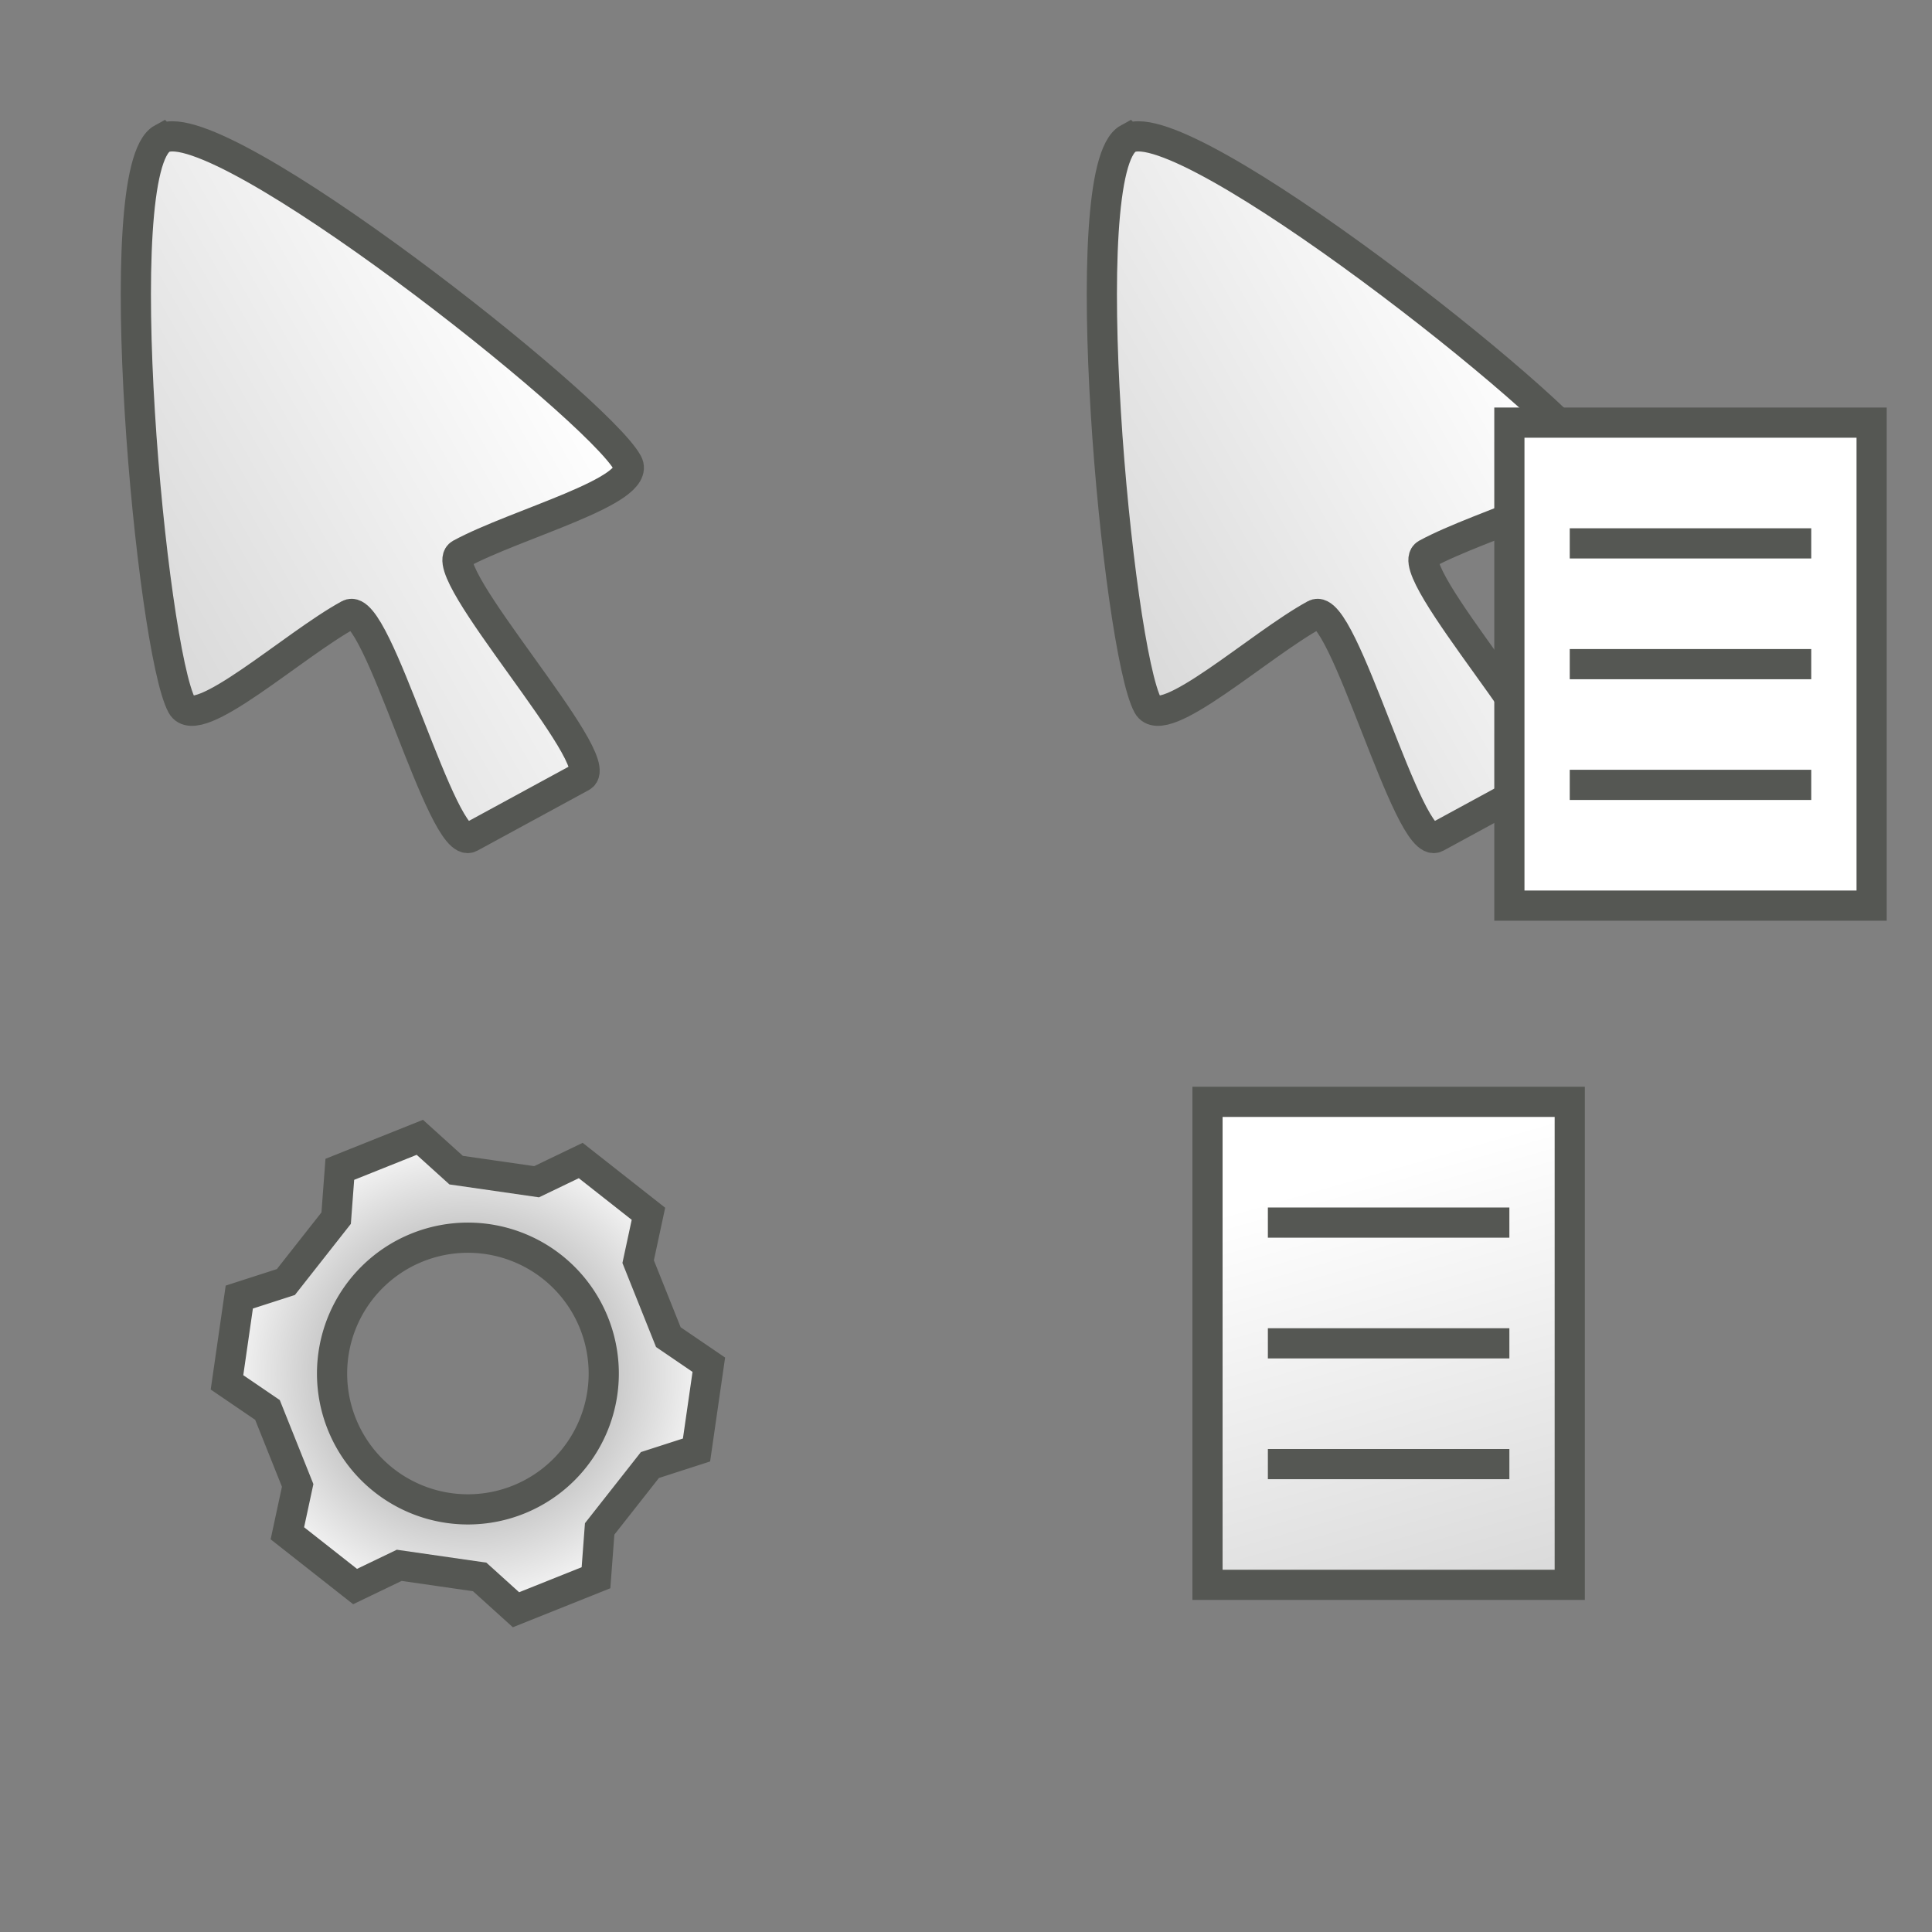 <?xml version="1.0" encoding="UTF-8" standalone="no"?>
<!-- Created with Inkscape (http://www.inkscape.org/) -->

<svg
   xmlns:dc="http://purl.org/dc/elements/1.1/"
   xmlns:cc="http://creativecommons.org/ns#"
   xmlns:rdf="http://www.w3.org/1999/02/22-rdf-syntax-ns#"
   xmlns:svg="http://www.w3.org/2000/svg"
   xmlns="http://www.w3.org/2000/svg"
   xmlns:xlink="http://www.w3.org/1999/xlink"
   xmlns:sodipodi="http://sodipodi.sourceforge.net/DTD/sodipodi-0.dtd"
   xmlns:inkscape="http://www.inkscape.org/namespaces/inkscape"
   width="128"
   height="128"
   viewBox="0 0 128 128"
   id="svg2"
   version="1.1"
   inkscape:version="0.91 r13725"
   sodipodi:docname="cursors.svg"
   inkscape:export-filename="C:\Users\Pontus\Projects\Semaeopus\CodeKidsPlatformer\Unity\Assets\SpriteSheets\cursors.png"
   inkscape:export-xdpi="90"
   inkscape:export-ydpi="90">
  <rect x="0" y="0" width="128" height="128" fill="#808080" stroke="none"/>
  <defs
     id="defs4">
    <linearGradient
       id="linearGradient4172-5"
       inkscape:collect="always">
      <stop
         id="stop4181"
         offset="0"
         style="stop-color:#b2b2b2;stop-opacity:1" />
      <stop
         style="stop-color:#c4c4c4;stop-opacity:1"
         offset="0.528"
         id="stop4185" />
      <stop
         id="stop4183"
         offset="1"
         style="stop-color:#ffffff;stop-opacity:1" />
    </linearGradient>
    <linearGradient
       inkscape:collect="always"
       id="linearGradient4172">
      <stop
         style="stop-color:#dadada;stop-opacity:1"
         offset="0"
         id="stop4174" />
      <stop
         style="stop-color:#ffffff;stop-opacity:1"
         offset="1"
         id="stop4176" />
    </linearGradient>
    <linearGradient
       inkscape:collect="always"
       xlink:href="#linearGradient4172"
       id="linearGradient4178"
       x1="20"
       y1="972.362"
       x2="48"
       y2="956.362"
       gradientUnits="userSpaceOnUse"
       gradientTransform="translate(-6.239,-0.534)" />
    <linearGradient
       inkscape:collect="always"
       xlink:href="#linearGradient4172"
       id="linearGradient4182"
       gradientUnits="userSpaceOnUse"
       gradientTransform="translate(57.761,-0.534)"
       x1="20"
       y1="972.362"
       x2="48"
       y2="956.362" />
    <radialGradient
       inkscape:collect="always"
       xlink:href="#linearGradient4172-5"
       id="radialGradient4170"
       cx="31"
       cy="91"
       fx="31"
       fy="91"
       r="17.04"
       gradientTransform="matrix(1,0,0,0.987,0,1.223)"
       gradientUnits="userSpaceOnUse" />
    <linearGradient
       inkscape:collect="always"
       xlink:href="#linearGradient4172"
       id="linearGradient4201"
       x1="104"
       y1="1028.362"
       x2="96"
       y2="1000.362"
       gradientUnits="userSpaceOnUse" />
  </defs>
  <sodipodi:namedview
     id="base"
     pagecolor="#ffffff"
     bordercolor="#666666"
     borderopacity="1.0"
     inkscape:pageopacity="0.0"
     inkscape:pageshadow="2"
     inkscape:zoom="8"
     inkscape:cx="60.038668"
     inkscape:cy="58.018059"
     inkscape:document-units="px"
     inkscape:current-layer="layer1"
     showgrid="true"
     units="px"
     showguides="true"
     inkscape:guide-bbox="true"
     inkscape:snap-bbox="true"
     inkscape:bbox-nodes="true"
     inkscape:bbox-paths="true"
     inkscape:snap-text-baseline="true"
     inkscape:window-width="1920"
     inkscape:window-height="997"
     inkscape:window-x="-9"
     inkscape:window-y="-9"
     inkscape:window-maximized="1">
    <inkscape:grid
       type="xygrid"
       id="grid3336"
       spacingx="4"
       spacingy="4"
       empspacing="8" />
    <sodipodi:guide
       position="8,112"
       orientation="1,0"
       id="guide4201" />
    <sodipodi:guide
       position="0,120"
       orientation="0,1"
       id="guide4203" />
    <sodipodi:guide
       position="72,96"
       orientation="1,0"
       id="guide4205" />
  </sodipodi:namedview>
  <g
     inkscape:label="Layer 1"
     inkscape:groupmode="layer"
     id="layer1"
     transform="translate(0,-924.362)">
    <path
       style="fill:url(#linearGradient4178);fill-opacity:1;fill-rule:evenodd;stroke:#555753;stroke-width:2;stroke-linecap:butt;stroke-linejoin:miter;stroke-miterlimit:4;stroke-dasharray:none;stroke-opacity:1"
       d="m 10.753,933.537 c -3.691,2.007 -0.713,33.869 1.295,37.561 1.004,1.846 7.383,-4.015 11.074,-6.022 1.846,-1.004 6.184,15.769 8.03,14.765 1.846,-1.004 5.537,-3.011 7.383,-4.015 1.846,-1.004 -9.876,-13.762 -8.03,-14.765 3.691,-2.007 12.078,-4.177 11.074,-6.022 -2.007,-3.691 -27.134,-23.508 -30.825,-21.501 z"
       id="path3338"
       inkscape:connector-curvature="0"
       sodipodi:nodetypes="ssssssss"
       inkscape:transform-center-x="-14.511353"
       inkscape:transform-center-y="22.524324" />
    <path
       inkscape:transform-center-y="22.524324"
       inkscape:transform-center-x="-14.511353"
       sodipodi:nodetypes="ssssssss"
       inkscape:connector-curvature="0"
       id="path4180"
       d="m 74.753,933.537 c -3.691,2.007 -0.713,33.869 1.295,37.561 1.004,1.846 7.383,-4.015 11.074,-6.022 1.846,-1.004 6.184,15.769 8.03,14.765 1.846,-1.004 5.537,-3.011 7.383,-4.015 1.846,-1.004 -9.876,-13.762 -8.03,-14.765 3.691,-2.007 12.078,-4.177 11.074,-6.022 -2.007,-3.691 -27.134,-23.508 -30.825,-21.501 z"
       style="fill:url(#linearGradient4182);fill-opacity:1;fill-rule:evenodd;stroke:#555753;stroke-width:2;stroke-linecap:butt;stroke-linejoin:miter;stroke-miterlimit:4;stroke-dasharray:none;stroke-opacity:1" />
    <rect
       style="fill:#ffffff;fill-opacity:1;stroke:#555753;stroke-width:2;stroke-miterlimit:4;stroke-dasharray:none"
       id="rect4193"
       width="24"
       height="32"
       x="100"
       y="952.362" />
    <path
       style="fill:#555753;fill-rule:evenodd;stroke:#555753;stroke-width:2;stroke-linecap:butt;stroke-linejoin:miter;stroke-opacity:1;stroke-miterlimit:4;stroke-dasharray:none"
       d="m 104,960.362 16,0"
       id="path4195"
       inkscape:connector-curvature="0" />
    <path
       style="fill:#555753;fill-rule:evenodd;stroke:#555753;stroke-width:2;stroke-linecap:butt;stroke-linejoin:miter;stroke-opacity:1;stroke-miterlimit:4;stroke-dasharray:none"
       d="m 104,968.362 c 4,0 16,0 16,0"
       id="path4197"
       inkscape:connector-curvature="0" />
    <path
       style="fill:#555753;fill-rule:evenodd;stroke:#555753;stroke-width:2;stroke-linecap:butt;stroke-linejoin:miter;stroke-opacity:1;stroke-miterlimit:4;stroke-dasharray:none"
       d="m 104,976.362 16,0"
       id="path4199"
       inkscape:connector-curvature="0" />
    <path
       style="fill:url(#radialGradient4170);fill-opacity:1;stroke:#555753;stroke-width:2;stroke-miterlimit:4;stroke-dasharray:none;stroke-opacity:1"
       d="M 27.814 75.35 L 22.514 77.471 L 22.271 80.705 L 18.941 84.938 L 15.854 85.934 L 15.039 91.584 L 17.721 93.412 L 19.721 98.412 L 19.039 101.584 L 23.525 105.113 L 26.449 103.707 L 31.779 104.475 L 34.186 106.65 L 39.486 104.529 L 39.729 101.295 L 43.059 97.062 L 46.146 96.066 L 46.961 90.416 L 44.279 88.588 L 42.279 83.588 L 42.961 80.416 L 38.475 76.887 L 35.551 78.293 L 30.221 77.525 L 27.814 75.35 z M 31 82 A 9 9 0 0 1 40 91 A 9 9 0 0 1 31 100 A 9 9 0 0 1 22 91 A 9 9 0 0 1 31 82 z "
       transform="translate(0,924.362)"
       id="path4156" />
    <rect
       y="997.362"
       x="80"
       height="32"
       width="24"
       id="rect4187"
       style="fill:url(#linearGradient4201);fill-opacity:1;stroke:#555753;stroke-width:2;stroke-miterlimit:4;stroke-dasharray:none" />
    <path
       inkscape:connector-curvature="0"
       id="path4189"
       d="m 84,1005.362 16,0"
       style="fill:#555753;fill-rule:evenodd;stroke:#555753;stroke-width:2;stroke-linecap:butt;stroke-linejoin:miter;stroke-miterlimit:4;stroke-dasharray:none;stroke-opacity:1" />
    <path
       inkscape:connector-curvature="0"
       id="path4191"
       d="m 84,1013.362 c 4,0 16,0 16,0"
       style="fill:#555753;fill-rule:evenodd;stroke:#555753;stroke-width:2;stroke-linecap:butt;stroke-linejoin:miter;stroke-miterlimit:4;stroke-dasharray:none;stroke-opacity:1" />
    <path
       inkscape:connector-curvature="0"
       id="path4193"
       d="m 84,1021.362 16,0"
       style="fill:#555753;fill-rule:evenodd;stroke:#555753;stroke-width:2;stroke-linecap:butt;stroke-linejoin:miter;stroke-miterlimit:4;stroke-dasharray:none;stroke-opacity:1" />
  </g>
</svg>
